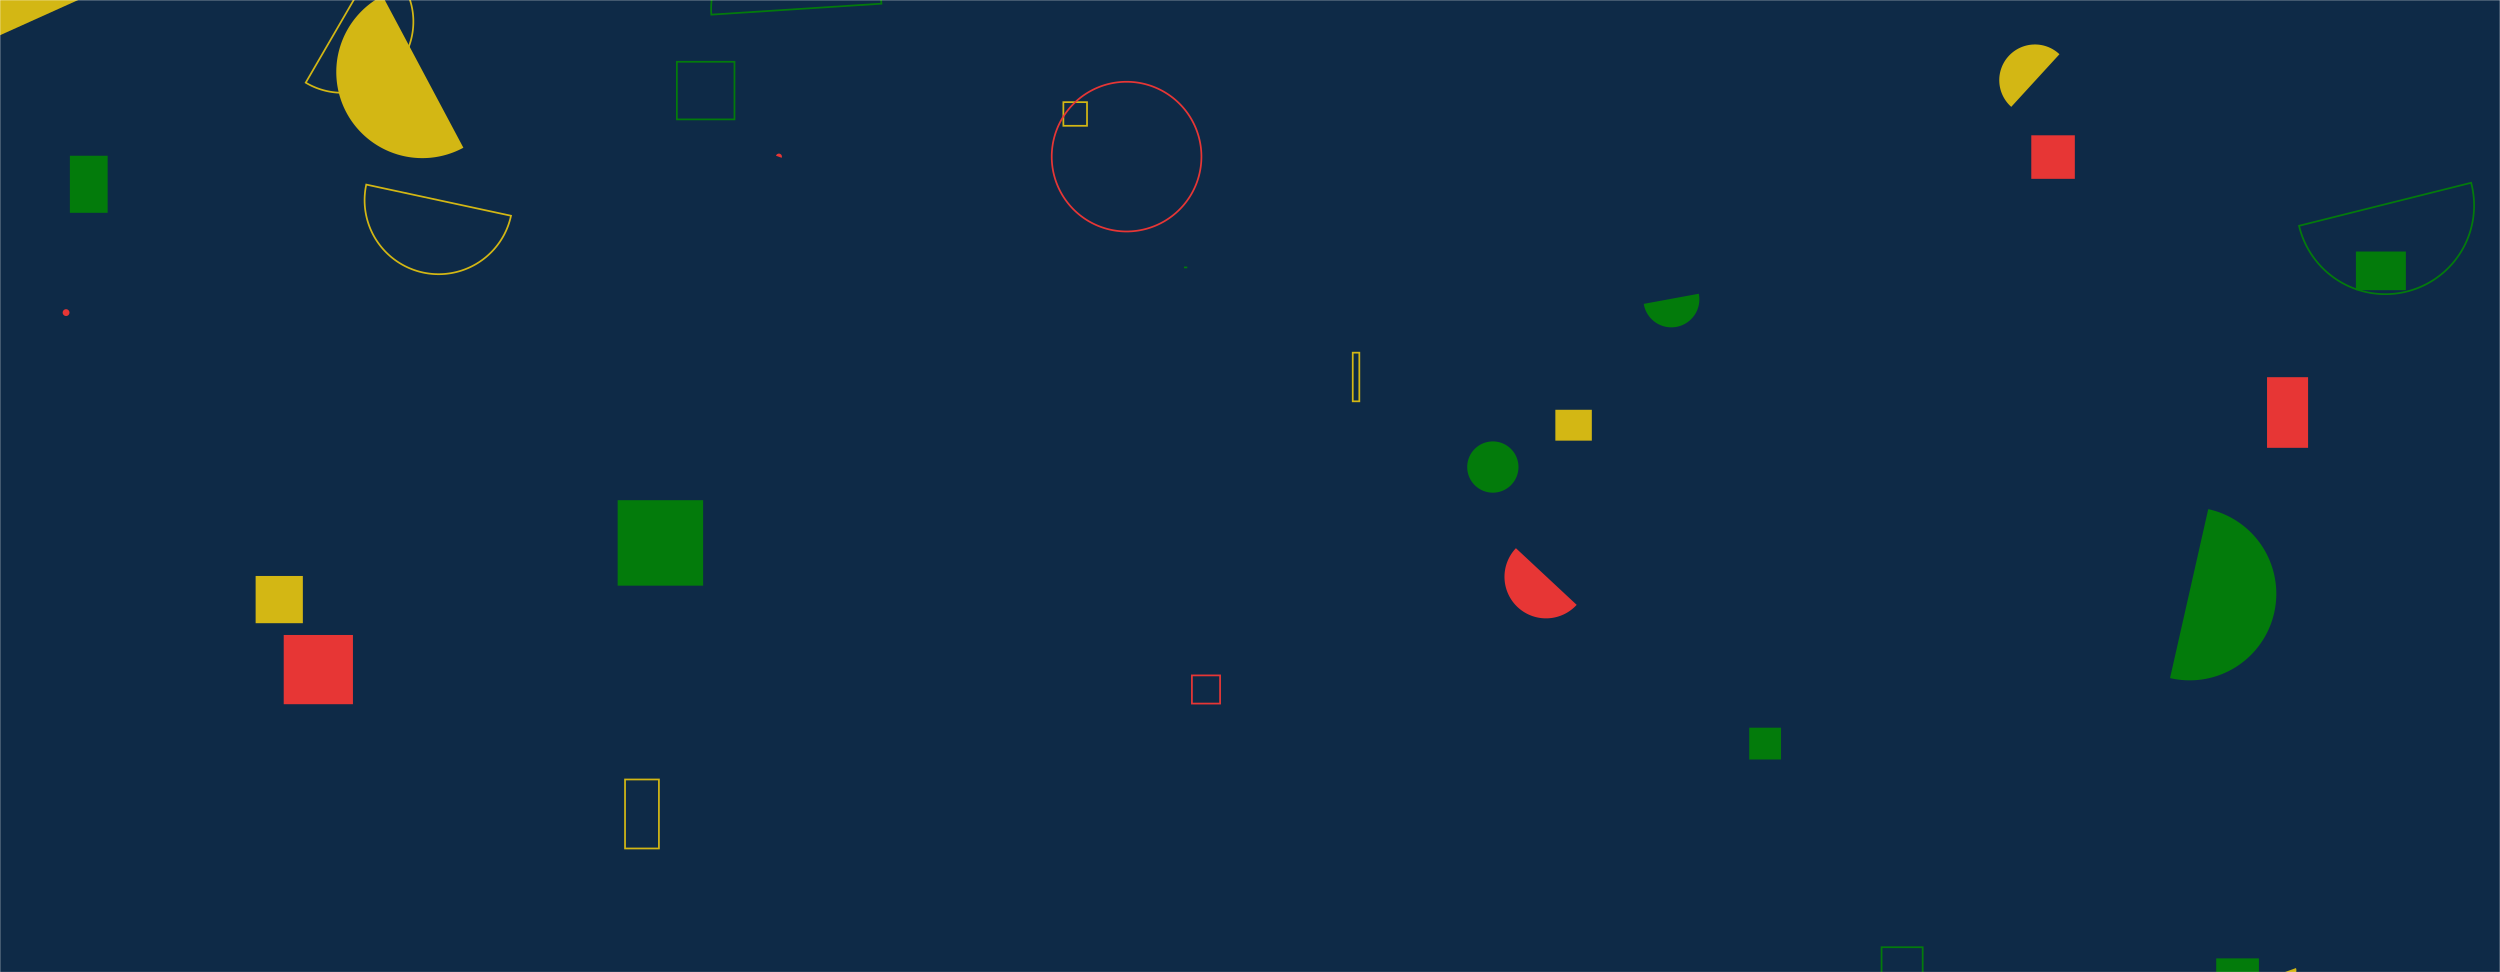 <svg xmlns="http://www.w3.org/2000/svg" version="1.1" xmlns:xlink="http://www.w3.org/1999/xlink" xmlns:svgjs="http://svgjs.com/svgjs" width="1440" height="560" preserveAspectRatio="none" viewBox="0 0 1440 560"><g mask="url(&quot;#SvgjsMask1026&quot;)" fill="none"><rect width="1440" height="560" x="0" y="0" fill="#0e2a47"></rect><path d="M450.24 90.89a1.73 1.73 0 1 0-3.25-1.17z" fill="#e73635"></path><path d="M1315.65 560.08a3.63 3.63 0 1 0 6.82-2.48z" fill="#d3b714"></path><path d="M389.88 35.59L423.06 35.59L423.06 68.77L389.88 68.77z" stroke="#037b0b"></path><path d="M612.5 58.84L626.12 58.84L626.12 72.46L612.5 72.46z" stroke="#d3b714"></path><path d="M779.18 203.14L782.97 203.14L782.97 231.16L779.18 231.16z" stroke="#d3b714"></path><path d="M1083.78 545.6L1107.47 545.6L1107.47 569.29L1083.78 569.29z" stroke="#037b0b"></path><path d="M1276.54 552.03L1301.13 552.03L1301.13 595.86L1276.54 595.86z" fill="#037b0b"></path><path d="M147.24 331.76L174.44 331.76L174.44 358.96L147.24 358.96z" fill="#d3b714"></path><path d="M1324.26 130.06a51.09 51.09 0 1 0 99.12-24.78z" stroke="#037b0b"></path><path d="M220.32-2.44a49.58 49.58 0 1 0 46.59 87.53z" fill="#d3b714"></path><path d="M1186.25 31.23a20.56 20.56 0 1 0-27.77 30.32z" fill="#d3b714"></path><path d="M1170.02 77.93L1195.1 77.93L1195.1 103.01L1170.02 103.01z" fill="#e73635"></path><path d="M163.42 365.75L203.29 365.75L203.29 405.62L163.42 405.62z" fill="#e73635"></path><path d="M1249.94 390.58a49.89 49.89 0 1 0 22.01-97.32z" fill="#037b0b"></path><path d="M355.77 288.11L405 288.11L405 337.34L355.77 337.34z" fill="#037b0b"></path><path d="M605.8 90.22 a43.11 43.11 0 1 0 86.22 0 a43.11 43.11 0 1 0 -86.22 0z" stroke="#e73635"></path><path d="M507.69 2.12a49.09 49.09 0 1 0-97.98 6.31z" stroke="#037b0b"></path><path d="M360.02 448.98L379.54 448.98L379.54 488.72L360.02 488.72z" stroke="#d3b714"></path><path d="M845.12 269.02 a14.76 14.76 0 1 0 29.52 0 a14.76 14.76 0 1 0 -29.52 0z" fill="#037b0b"></path><path d="M946.8 175.03a16.12 16.12 0 1 0 31.7-5.84z" fill="#037b0b"></path><path d="M895.88 236.03L916.89 236.03L916.89 253.81L895.88 253.81z" fill="#d3b714"></path><path d="M681.97 153.56L683.87 153.56L683.87 154.52L681.97 154.52z" fill="#037b0b"></path><path d="M1357.01 144.87L1385.78 144.87L1385.78 167.14L1357.01 167.14z" fill="#037b0b"></path><path d="M686.54 389.03L702.77 389.03L702.77 405.26L686.54 405.26z" stroke="#e73635"></path><path d="M58.91-6.25a45.36 45.36 0 1 0-82.71 37.27z" fill="#d3b714"></path><path d="M40.26 89.71L62 89.71L62 122.58L40.26 122.58z" fill="#037b0b"></path><path d="M210.97 106.32a42.64 42.64 0 1 0 83.37 17.95z" stroke="#d3b714"></path><path d="M1305.82 217.26L1329.45 217.26L1329.45 257.95L1305.82 257.95z" fill="#e73635"></path><path d="M1007.56 419.16L1025.87 419.16L1025.87 437.47L1007.56 437.47z" fill="#037b0b"></path><path d="M36.1 180.06 a1.96 1.96 0 1 0 3.92 0 a1.96 1.96 0 1 0 -3.92 0z" fill="#e73635"></path><path d="M872.31 333.38L883.41 333.38L883.41 333.75L872.31 333.75z" fill="#d3b714"></path><path d="M873.17 315.76a23.93 23.93 0 1 0 35 32.64z" fill="#e73635"></path><path d="M176.1 47.61a40.95 40.95 0 1 0 41.12-70.82z" stroke="#d3b714"></path></g><defs><mask id="SvgjsMask1026"><rect width="1440" height="560" fill="#ffffff"></rect></mask></defs></svg>